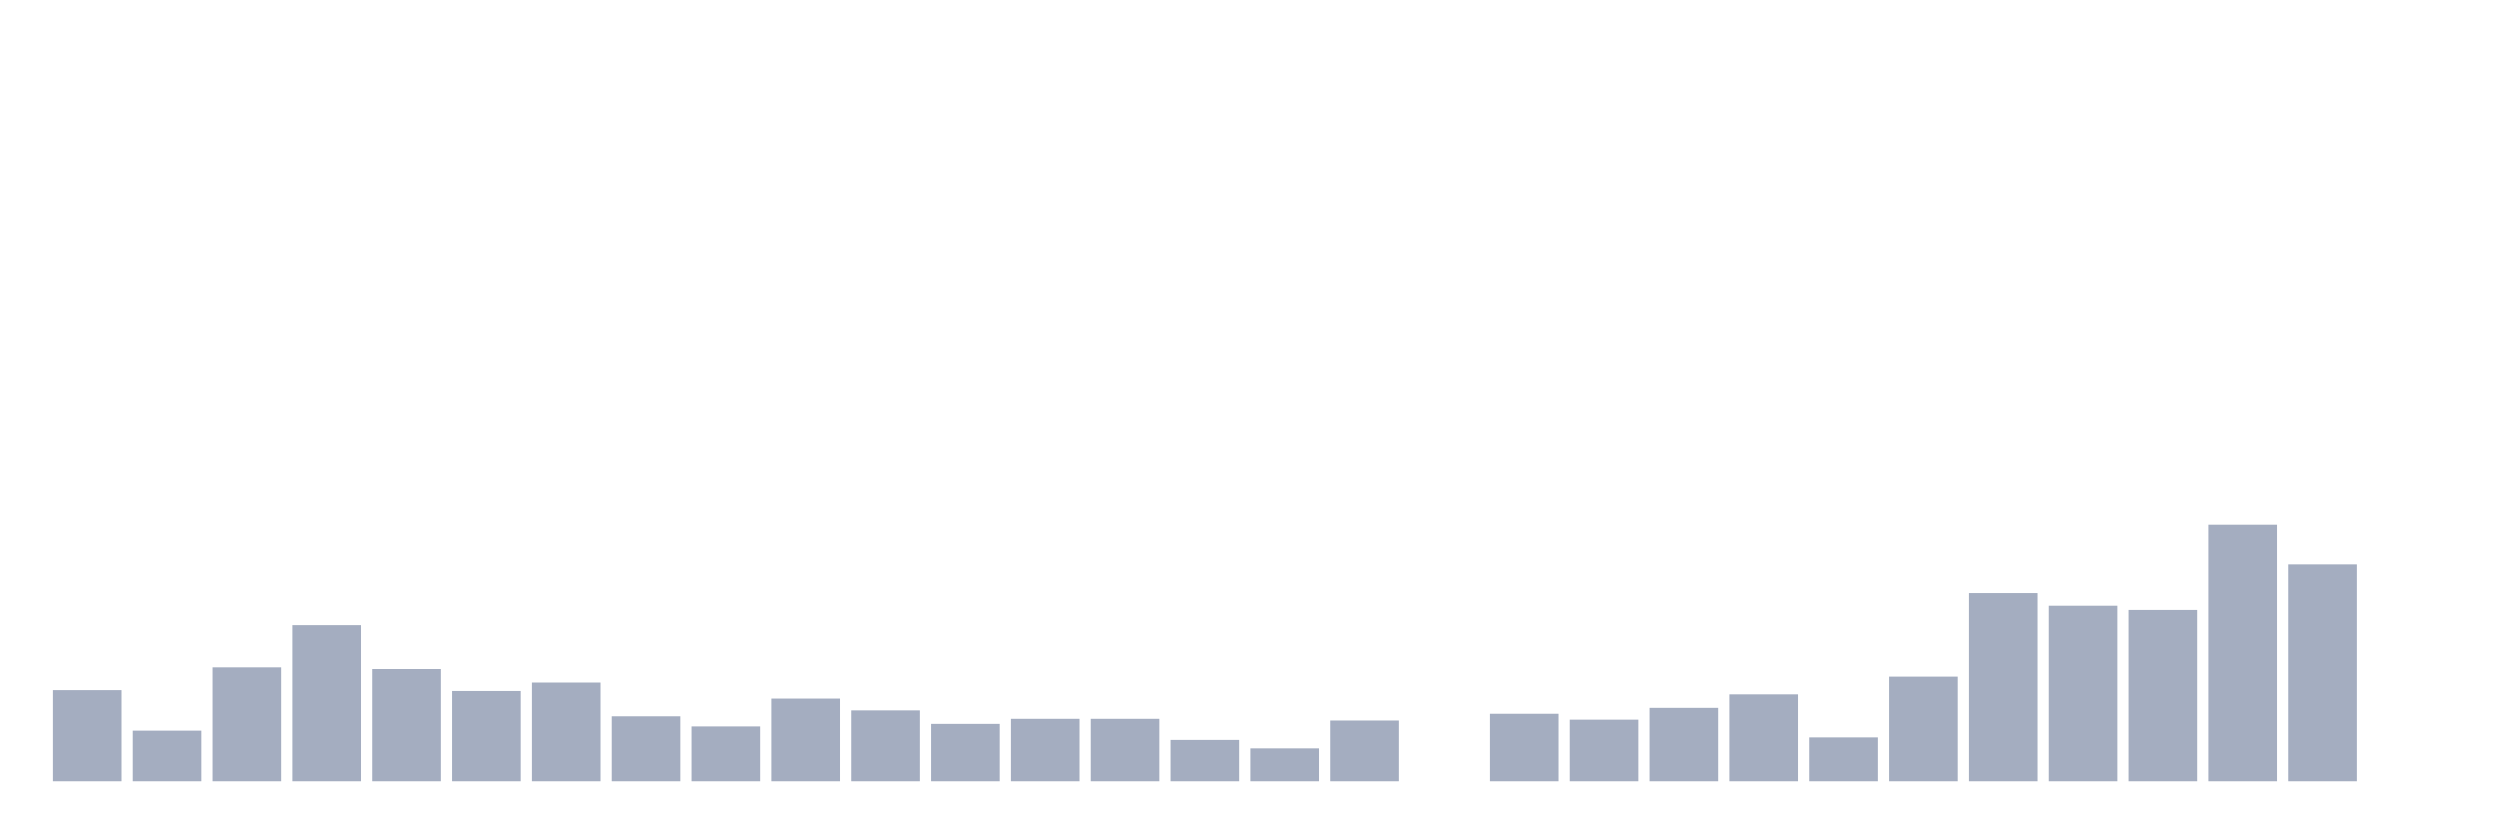 <svg xmlns="http://www.w3.org/2000/svg" viewBox="0 0 480 160"><g transform="translate(10,10)"><rect class="bar" x="0.153" width="13.175" y="122.5" height="17.5" fill="rgb(164,173,192)"></rect><rect class="bar" x="15.482" width="13.175" y="130.278" height="9.722" fill="rgb(164,173,192)"></rect><rect class="bar" x="30.81" width="13.175" y="118.125" height="21.875" fill="rgb(164,173,192)"></rect><rect class="bar" x="46.138" width="13.175" y="110.023" height="29.977" fill="rgb(164,173,192)"></rect><rect class="bar" x="61.466" width="13.175" y="118.449" height="21.551" fill="rgb(164,173,192)"></rect><rect class="bar" x="76.794" width="13.175" y="122.662" height="17.338" fill="rgb(164,173,192)"></rect><rect class="bar" x="92.123" width="13.175" y="121.042" height="18.958" fill="rgb(164,173,192)"></rect><rect class="bar" x="107.451" width="13.175" y="127.523" height="12.477" fill="rgb(164,173,192)"></rect><rect class="bar" x="122.779" width="13.175" y="129.468" height="10.532" fill="rgb(164,173,192)"></rect><rect class="bar" x="138.107" width="13.175" y="124.12" height="15.88" fill="rgb(164,173,192)"></rect><rect class="bar" x="153.436" width="13.175" y="126.389" height="13.611" fill="rgb(164,173,192)"></rect><rect class="bar" x="168.764" width="13.175" y="128.981" height="11.019" fill="rgb(164,173,192)"></rect><rect class="bar" x="184.092" width="13.175" y="128.009" height="11.991" fill="rgb(164,173,192)"></rect><rect class="bar" x="199.42" width="13.175" y="128.009" height="11.991" fill="rgb(164,173,192)"></rect><rect class="bar" x="214.748" width="13.175" y="132.06" height="7.94" fill="rgb(164,173,192)"></rect><rect class="bar" x="230.077" width="13.175" y="133.681" height="6.319" fill="rgb(164,173,192)"></rect><rect class="bar" x="245.405" width="13.175" y="128.333" height="11.667" fill="rgb(164,173,192)"></rect><rect class="bar" x="260.733" width="13.175" y="140" height="0" fill="rgb(164,173,192)"></rect><rect class="bar" x="276.061" width="13.175" y="127.037" height="12.963" fill="rgb(164,173,192)"></rect><rect class="bar" x="291.39" width="13.175" y="128.171" height="11.829" fill="rgb(164,173,192)"></rect><rect class="bar" x="306.718" width="13.175" y="125.903" height="14.097" fill="rgb(164,173,192)"></rect><rect class="bar" x="322.046" width="13.175" y="123.31" height="16.69" fill="rgb(164,173,192)"></rect><rect class="bar" x="337.374" width="13.175" y="131.574" height="8.426" fill="rgb(164,173,192)"></rect><rect class="bar" x="352.702" width="13.175" y="119.907" height="20.093" fill="rgb(164,173,192)"></rect><rect class="bar" x="368.031" width="13.175" y="103.866" height="36.134" fill="rgb(164,173,192)"></rect><rect class="bar" x="383.359" width="13.175" y="106.296" height="33.704" fill="rgb(164,173,192)"></rect><rect class="bar" x="398.687" width="13.175" y="107.106" height="32.894" fill="rgb(164,173,192)"></rect><rect class="bar" x="414.015" width="13.175" y="90.741" height="49.259" fill="rgb(164,173,192)"></rect><rect class="bar" x="429.344" width="13.175" y="98.356" height="41.644" fill="rgb(164,173,192)"></rect><rect class="bar" x="444.672" width="13.175" y="140" height="0" fill="rgb(164,173,192)"></rect></g></svg>